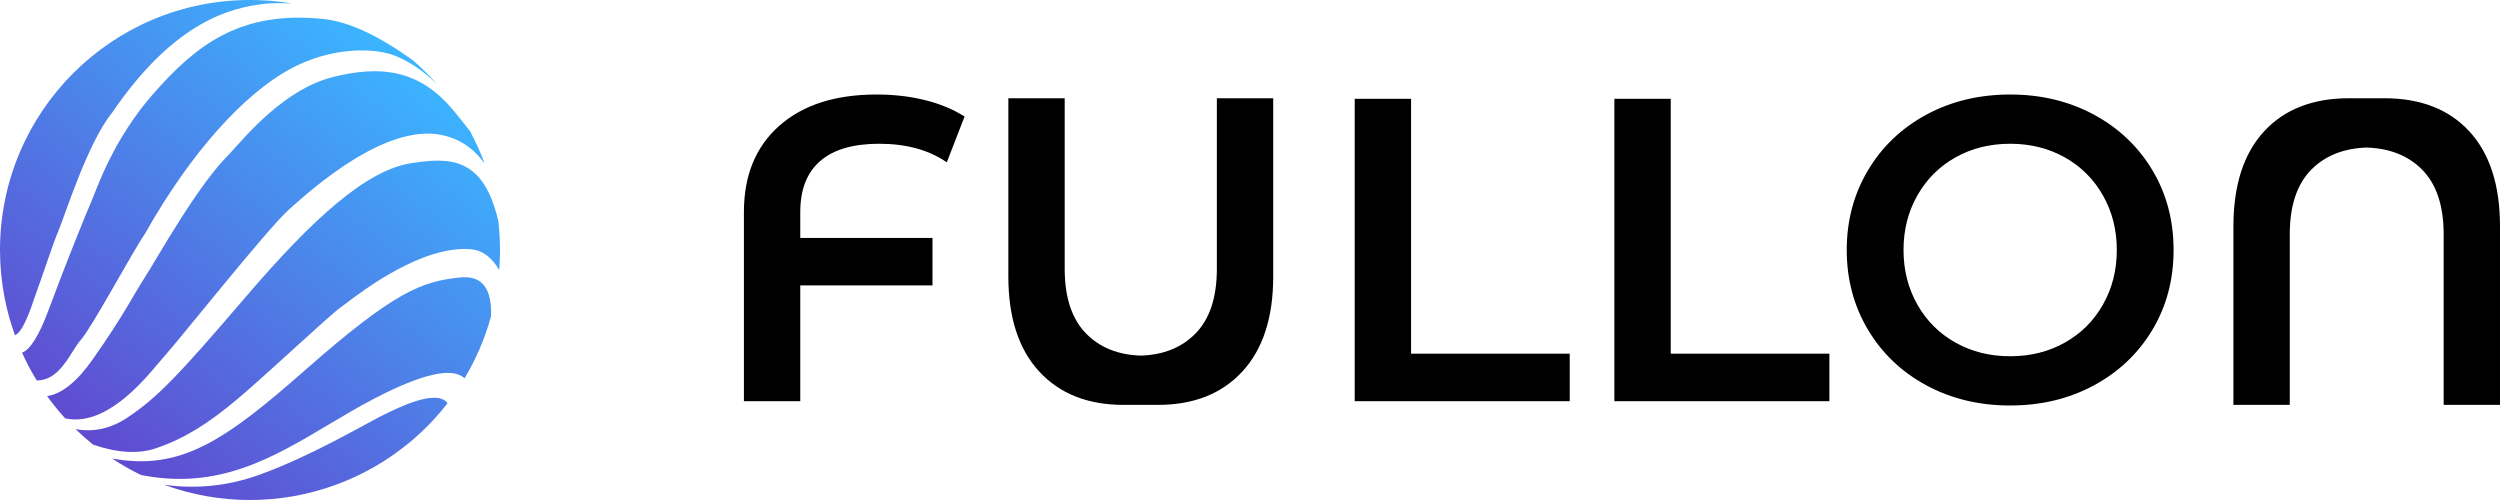 <svg width="300" height="60" viewBox="0 0 300 60" fill="none" xmlns="http://www.w3.org/2000/svg">
<path fill-rule="evenodd" clip-rule="evenodd" d="M24.841 59.553C26.545 59.85 28.271 60 30 60C36.977 60 43.736 57.568 49.114 53.123C50.815 51.717 52.356 50.127 53.709 48.382C52.379 46.597 47.714 48.942 45.785 49.912C45.701 49.954 45.622 49.994 45.549 50.031C43.719 50.945 37.226 54.786 31.098 56.982C27.368 58.318 23.563 58.714 19.681 58.169C21.357 58.783 23.084 59.246 24.841 59.553ZM55.745 45.401C54.301 44.016 50.689 44.827 44.908 47.835C43.022 48.817 41.207 49.897 39.409 50.967C32.689 54.965 26.189 58.833 16.925 57.001C15.716 56.415 14.559 55.755 13.457 55.027C21.662 56.487 26.861 53.001 36.677 44.36C47.378 34.939 50.671 33.75 55.244 33.293C56.242 33.193 57.038 33.364 57.631 33.807C58.572 34.51 59.003 35.897 58.923 37.968C58.207 40.566 57.141 43.067 55.745 45.401ZM9.068 51.492C9.736 52.143 10.437 52.764 11.168 53.354C14.103 54.363 16.631 54.506 18.75 53.781C22.226 52.591 25.061 50.762 28.445 47.927C31.829 45.091 39.604 37.774 40.793 36.951C40.92 36.863 41.127 36.706 41.403 36.497C43.693 34.758 50.728 29.419 56.524 29.909C57.877 30.023 59.004 30.854 59.904 32.403C59.968 31.605 60 30.804 60 30C60 28.842 59.934 27.7 59.807 26.576C58.029 18.77 53.937 18.88 49.39 19.573C43.994 20.396 37.592 26.159 29.451 35.671C21.311 45.183 18.841 47.744 15.274 50.122C13.309 51.432 11.241 51.888 9.068 51.492ZM58.156 19.621C57.66 18.276 57.07 16.976 56.395 15.729C55.788 14.938 55.13 14.116 54.421 13.262C50.396 8.415 45.823 7.774 39.969 9.238C34.116 10.701 29.543 16.28 27.53 18.476C23.689 22.226 18.75 31.189 17.378 33.293C16.006 35.396 14.958 37.662 11.159 43.079C9.254 45.795 7.419 47.279 5.655 47.531C6.325 48.462 7.049 49.355 7.824 50.206C12.581 51.222 17.005 45.967 19.067 43.516C19.34 43.193 19.571 42.918 19.756 42.713C21.494 40.793 32.104 27.439 34.665 25.152C34.705 25.116 34.747 25.078 34.791 25.04C37.506 22.613 46.206 14.839 52.957 16.189C55.077 16.613 56.809 17.757 58.156 19.621ZM2.644 42.316C3.632 41.967 4.701 40.24 5.854 37.134C7.957 31.463 10.335 25.61 10.976 24.146C11.616 22.683 13.537 16.738 18.476 11.159C23.415 5.579 28.72 1.189 38.872 2.287C41.868 2.61 45.431 4.266 49.562 7.254C50.586 8.135 51.55 9.085 52.447 10.096C50.788 8.491 49.099 7.351 47.378 6.677C45.092 5.762 39.787 5.488 34.573 8.415C29.36 11.341 23.049 18.018 17.378 28.079C15.915 30.183 11.067 39.238 9.695 40.793C9.371 41.16 9.053 41.664 8.708 42.209C7.727 43.762 6.535 45.65 4.411 45.658C3.753 44.584 3.163 43.467 2.644 42.316ZM1.796 40.226C1.27 38.775 0.853 37.278 0.555 35.747C0.555 35.745 0.555 35.744 0.555 35.743C0.186 33.851 0 31.928 0 30C0 13.432 13.431 -1.43051e-06 30 -1.43051e-06C30.501 -1.43051e-06 31.003 0.012 31.503 0.038C31.505 0.037 31.506 0.037 31.507 0.037C32.693 0.096 33.86 0.223 35.005 0.416C33.541 0.358 32.452 0.372 31.738 0.457C27.896 0.915 21.037 2.378 13.445 13.537C10.518 17.104 7.683 26.159 7.043 27.622C6.402 29.085 4.848 33.841 4.482 34.756C4.42 34.911 4.329 35.182 4.214 35.524C3.711 37.021 2.754 39.87 1.796 40.226Z" fill="url(#paint0_linear_4334_27)"/>
<path fill-rule="evenodd" clip-rule="evenodd" d="M98.425 19.323C100.02 17.941 102.378 17.25 105.5 17.25C108.76 17.25 111.465 17.993 113.615 19.479L115.748 13.985C114.395 13.121 112.817 12.465 111.014 12.016C109.21 11.566 107.268 11.342 105.188 11.342C100.228 11.342 96.335 12.594 93.509 15.099C90.683 17.605 89.269 21.051 89.269 25.439V48.141H96.032V34.25H111.898V28.549H96.032V25.439C96.032 22.744 96.83 20.706 98.425 19.323ZM231.179 46.249C234.162 47.855 237.508 48.659 241.219 48.659C244.93 48.659 248.276 47.855 251.259 46.249C254.241 44.642 256.582 42.422 258.281 39.589C259.981 36.755 260.83 33.559 260.83 30C260.83 26.441 259.981 23.245 258.281 20.412C256.582 17.579 254.241 15.359 251.259 13.752C248.276 12.145 244.93 11.342 241.219 11.342C237.508 11.342 234.162 12.145 231.179 13.752C228.197 15.359 225.856 17.587 224.156 20.438C222.457 23.288 221.608 26.476 221.608 30C221.608 33.525 222.457 36.712 224.156 39.563C225.856 42.413 228.197 44.642 231.179 46.249ZM152.785 11.788V33.194C152.785 38.1 151.554 41.892 149.092 44.57C146.63 47.248 143.249 48.587 138.948 48.587H134.839C130.539 48.587 127.157 47.248 124.695 44.57C122.233 41.892 121.002 38.1 121.002 33.194V11.788H127.764V32.303C127.771 35.737 128.638 38.323 130.365 40.061C132.011 41.717 134.187 42.587 136.893 42.672C139.601 42.587 141.777 41.717 143.422 40.061C145.149 38.323 146.016 35.737 146.023 32.303V11.788L152.785 11.788ZM268.009 48.587H274.772V28.084C274.777 24.644 275.652 22.054 277.399 20.314C279.052 18.667 281.254 17.797 284.005 17.705C286.756 17.797 288.958 18.667 290.612 20.314C292.358 22.054 293.234 24.644 293.239 28.084V48.587H300.001V27.181C300.001 22.24 298.779 18.44 296.334 15.779C293.889 13.118 290.482 11.788 286.112 11.788C285.373 11.788 284.671 11.788 284.005 11.788C283.452 11.788 283.201 11.788 282.901 11.788C282.659 11.788 282.386 11.788 281.898 11.788C277.529 11.788 274.121 13.118 271.676 15.779C269.232 18.44 268.009 22.24 268.009 27.181V48.587ZM169.328 11.86H162.565V48.141H188.367V42.439H169.328V11.86ZM200.488 11.86H193.725V48.141H219.527V42.439H200.488V11.86ZM247.773 41.118C245.831 42.206 243.647 42.75 241.219 42.75C238.792 42.75 236.607 42.206 234.665 41.118C232.723 40.029 231.197 38.509 230.087 36.557C228.977 34.605 228.422 32.419 228.422 30C228.422 27.582 228.977 25.396 230.087 23.444C231.197 21.492 232.723 19.971 234.665 18.883C236.607 17.794 238.792 17.25 241.219 17.25C243.647 17.25 245.831 17.794 247.773 18.883C249.716 19.971 251.242 21.492 252.351 23.444C253.461 25.396 254.016 27.582 254.016 30C254.016 32.419 253.461 34.605 252.351 36.557C251.242 38.509 249.716 40.029 247.773 41.118Z" fill="black"/>
<defs>
<linearGradient id="paint0_linear_4334_27" x1="11.833" y1="54.282" x2="49.514" y2="7.238" gradientUnits="userSpaceOnUse">
<stop stop-color="#604AD0"/>
<stop offset="1" stop-color="#3BB5FF"/>
</linearGradient>
</defs>
</svg>
